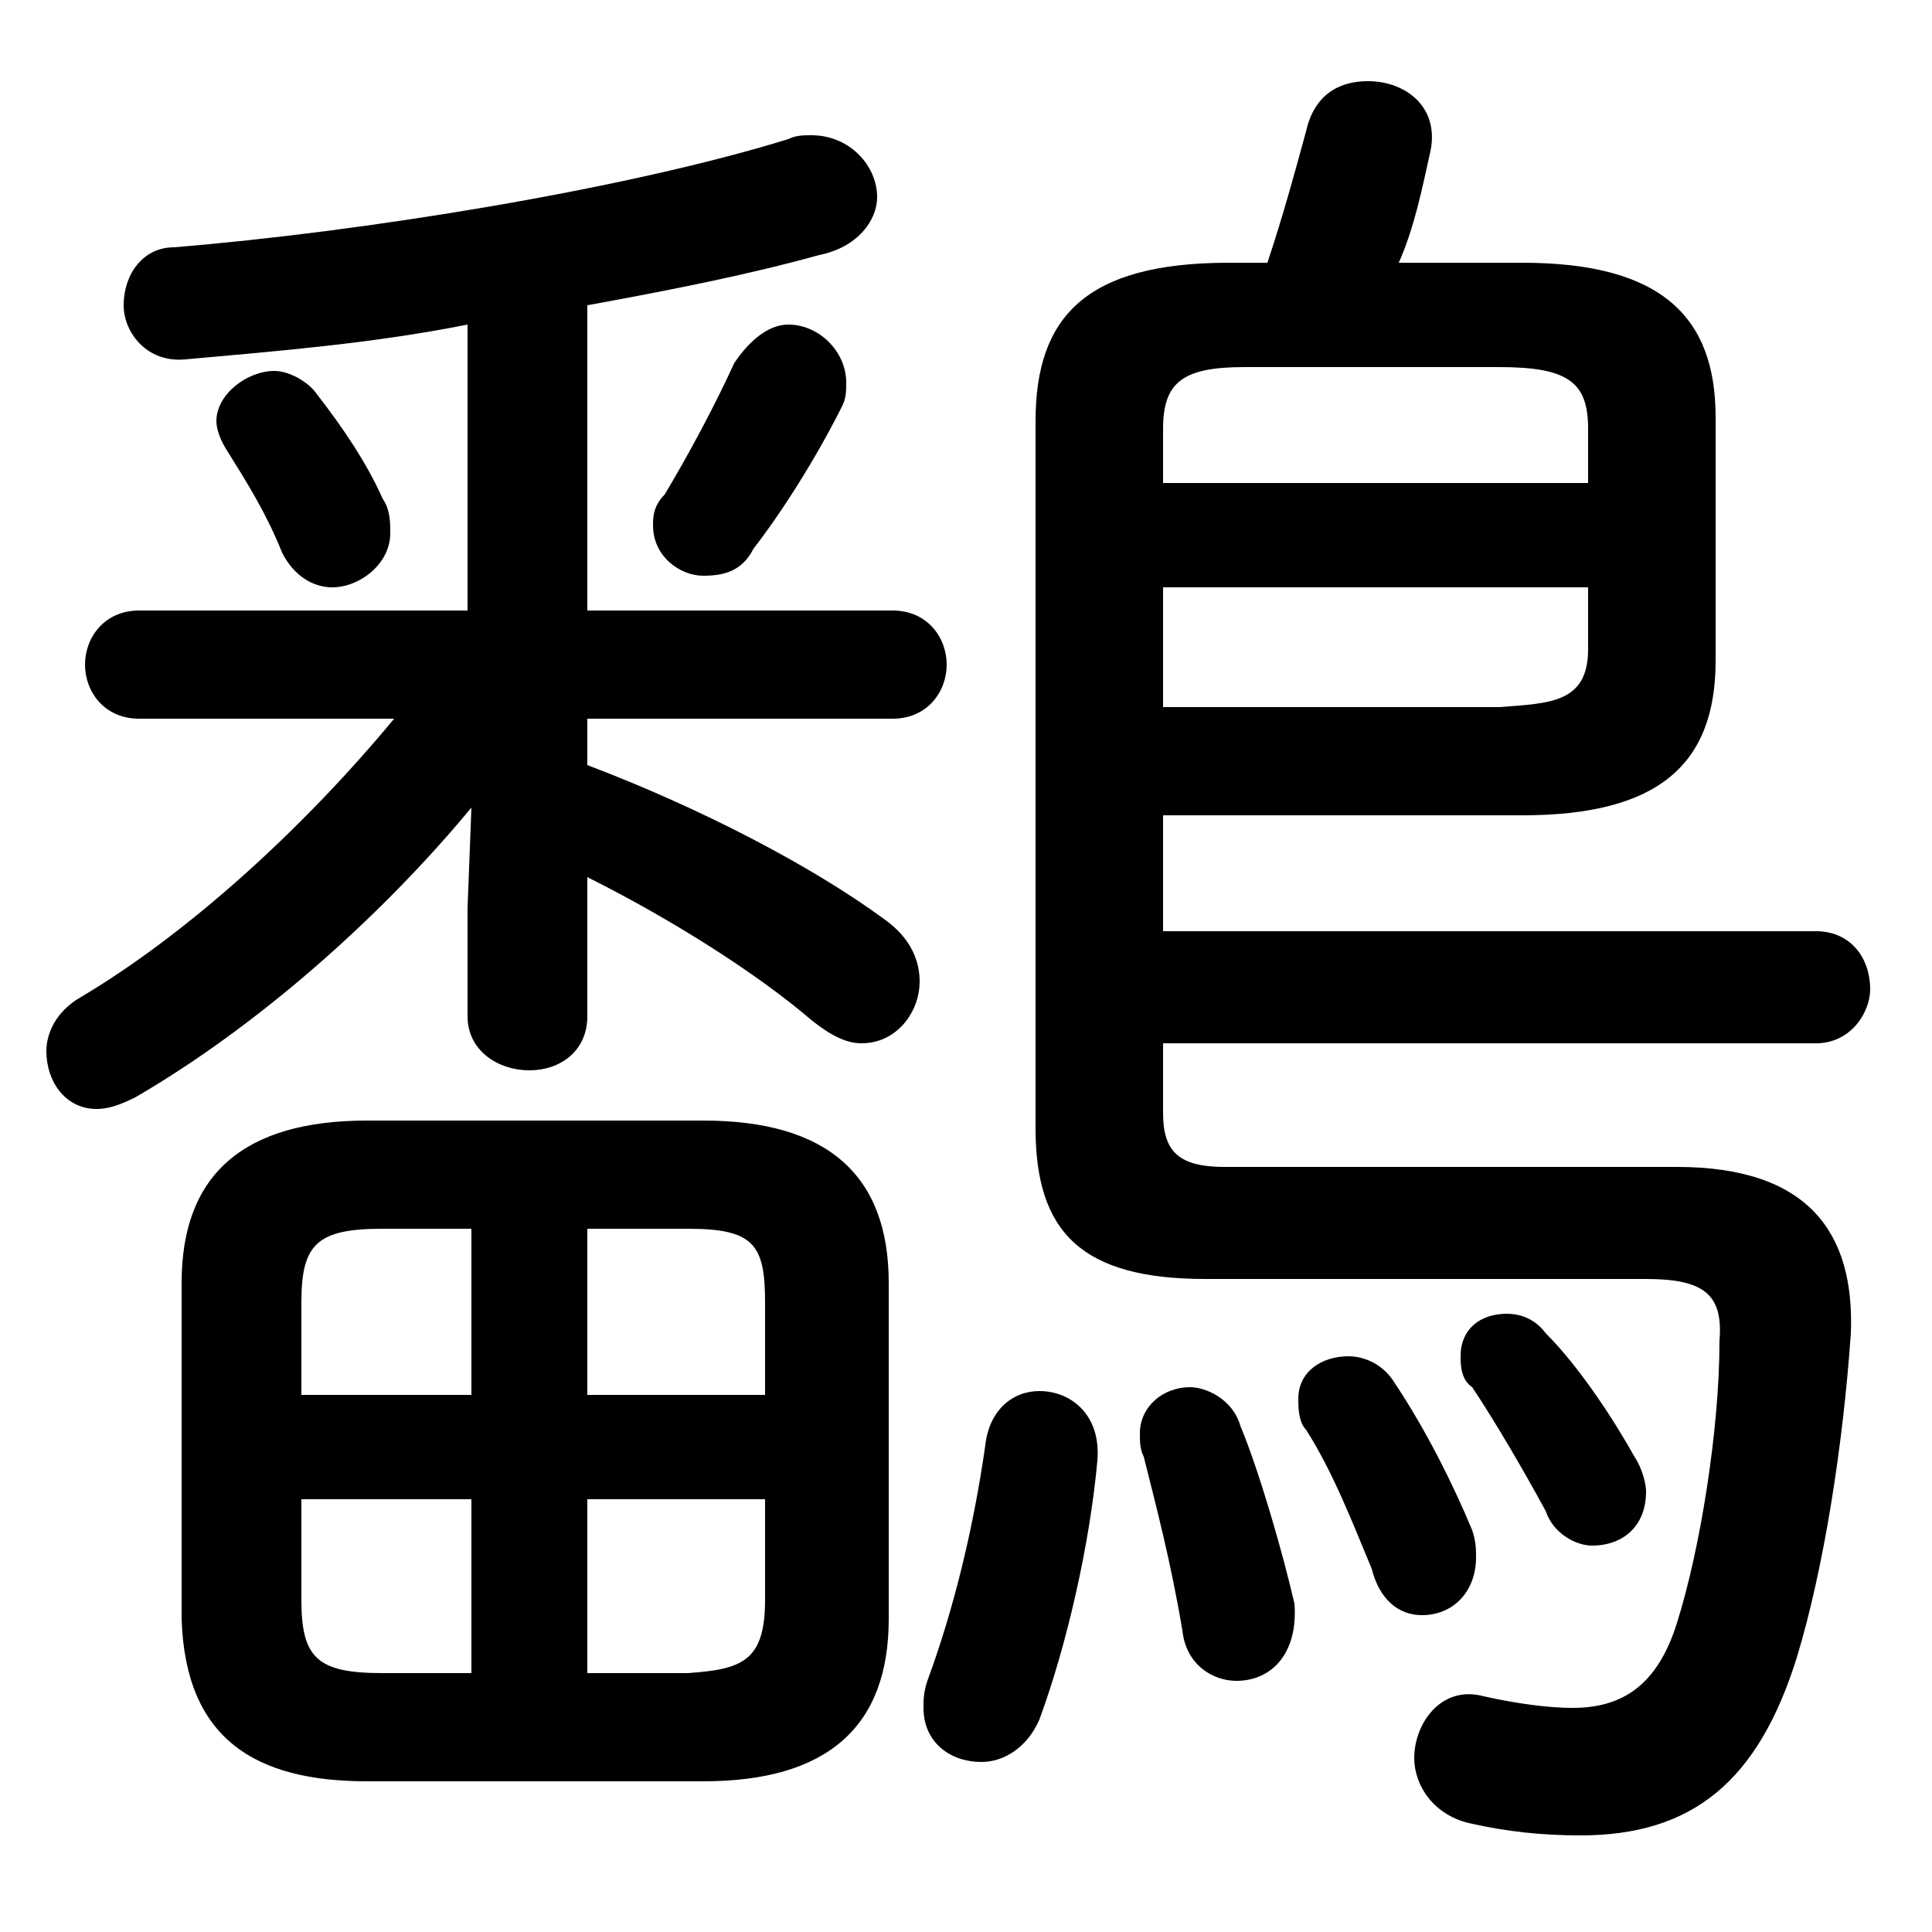 <svg xmlns="http://www.w3.org/2000/svg" viewBox="0 -44.0 50.0 50.0">
    <rect x="0" y="-44.0" width="50.0" height="50.0" fill="#808080" stroke="none"/>
    <g transform="scale(1, -1)">
        <!-- ボディの枠 -->
        <rect x="0" y="-6.0" width="50.0" height="50.0"
            stroke="white" fill="white"/>
        <!-- グリフ座標系の原点 -->
        <circle cx="0" cy="0" r="5" fill="white"/>
        <!-- グリフのアウトライン -->
        <g style="fill:black;stroke:#000000;stroke-width:0;stroke-linecap:round;stroke-linejoin:round;">
        <path d="M 12.1 28.2 L 3.6 28.2 C 2.7 28.2 2.2 27.5 2.2 26.8 C 2.2 26.1 2.7 25.4 3.6 25.4 L 10.2 25.4 C 7.8 22.5 4.8 19.8 2.1 18.2 C 1.4 17.8 1.2 17.2 1.2 16.8 C 1.2 16.0 1.7 15.3 2.5 15.3 C 2.8 15.3 3.1 15.4 3.5 15.6 C 6.6 17.4 9.8 20.2 12.2 23.1 L 12.1 20.5 L 12.1 17.7 C 12.1 16.8 12.9 16.3 13.7 16.3 C 14.5 16.3 15.2 16.8 15.2 17.7 L 15.2 21.3 C 17.4 20.2 19.6 18.8 21.0 17.6 C 21.5 17.2 21.9 17.0 22.3 17.0 C 23.2 17.0 23.8 17.8 23.8 18.6 C 23.8 19.1 23.6 19.7 22.9 20.2 C 21.0 21.6 18.1 23.1 15.2 24.2 L 15.2 25.4 L 23.1 25.4 C 24.0 25.4 24.5 26.1 24.5 26.8 C 24.5 27.5 24.0 28.2 23.1 28.2 L 15.2 28.2 L 15.2 36.1 C 17.4 36.5 19.4 36.9 21.2 37.4 C 22.2 37.6 22.7 38.3 22.7 38.9 C 22.7 39.7 22.0 40.5 21.0 40.5 C 20.8 40.5 20.6 40.5 20.4 40.4 C 16.2 39.1 9.4 38.0 4.5 37.6 C 3.7 37.6 3.2 36.9 3.2 36.1 C 3.2 35.4 3.8 34.6 4.8 34.7 C 7.0 34.9 9.6 35.1 12.1 35.6 Z M 18.2 -2.1 C 21.4 -2.1 23.0 -0.7 23.0 2.1 L 23.0 10.8 C 23.0 13.6 21.4 15.0 18.2 15.0 L 9.5 15.0 C 6.3 15.0 4.7 13.6 4.7 10.8 L 4.7 2.1 C 4.8 -1.0 6.6 -2.1 9.5 -2.1 Z M 15.2 5.2 L 19.8 5.2 L 19.8 2.6 C 19.8 1.0 19.2 0.8 17.8 0.7 L 15.2 0.7 Z M 12.2 5.2 L 12.2 0.7 L 9.9 0.7 C 8.2 0.7 7.8 1.1 7.8 2.6 L 7.8 5.2 Z M 15.2 12.2 L 17.8 12.2 C 19.5 12.2 19.8 11.8 19.8 10.3 L 19.8 7.9 L 15.2 7.9 Z M 12.2 12.2 L 12.2 7.9 L 7.8 7.9 L 7.8 10.3 C 7.8 11.8 8.2 12.2 9.9 12.2 Z M 30.1 22.9 L 39.4 22.9 C 42.9 22.9 44.4 24.2 44.4 26.9 L 44.4 33.2 C 44.4 35.8 43.0 37.2 39.4 37.2 L 36.2 37.2 C 36.6 38.1 36.8 39.1 37.0 40.0 C 37.3 41.2 36.4 41.9 35.4 41.9 C 34.6 41.9 34.0 41.5 33.8 40.6 C 33.5 39.5 33.2 38.4 32.8 37.2 L 31.8 37.2 C 28.1 37.2 26.8 35.8 26.8 33.1 L 26.8 14.8 C 26.8 12.1 28.0 10.9 31.2 10.9 L 42.6 10.9 C 44.1 10.9 44.6 10.5 44.5 9.3 C 44.5 7.0 44.0 3.9 43.4 2.0 C 42.9 0.4 42.0 -0.2 40.7 -0.2 C 40.1 -0.2 39.3 -0.1 38.4 0.1 C 37.3 0.4 36.6 -0.6 36.6 -1.5 C 36.6 -2.2 37.1 -3.0 38.1 -3.2 C 39.0 -3.4 39.9 -3.5 40.9 -3.5 C 43.8 -3.5 45.5 -2.1 46.5 1.1 C 47.2 3.4 47.7 6.6 47.9 9.5 C 48.0 12.1 46.8 13.8 43.4 13.8 L 31.7 13.8 C 30.5 13.8 30.1 14.2 30.1 15.2 L 30.1 17.0 L 47.0 17.0 C 47.9 17.0 48.4 17.8 48.4 18.4 C 48.4 19.2 47.9 19.9 47.0 19.9 L 30.1 19.9 Z M 30.1 25.7 L 30.1 28.8 L 41.1 28.8 L 41.1 27.2 C 41.1 25.8 40.1 25.8 38.8 25.7 Z M 41.1 31.5 L 30.1 31.5 L 30.1 32.9 C 30.1 34.1 30.6 34.5 32.2 34.5 L 38.8 34.5 C 40.6 34.5 41.1 34.1 41.1 32.9 Z M 8.2 33.8 C 8.0 34.1 7.5 34.4 7.1 34.4 C 6.4 34.4 5.6 33.8 5.6 33.1 C 5.6 32.9 5.7 32.6 5.9 32.3 C 6.4 31.5 6.9 30.7 7.3 29.7 C 7.6 29.1 8.1 28.8 8.6 28.8 C 9.3 28.8 10.1 29.4 10.1 30.2 C 10.1 30.5 10.1 30.8 9.9 31.1 C 9.5 32.0 8.9 32.9 8.2 33.8 Z M 25.5 6.6 C 25.2 4.5 24.7 2.4 24.0 0.5 C 23.9 0.2 23.9 0.0 23.9 -0.2 C 23.9 -1.1 24.6 -1.6 25.4 -1.6 C 26.0 -1.6 26.6 -1.2 26.9 -0.5 C 27.6 1.4 28.2 4.0 28.4 6.2 C 28.5 7.4 27.7 8.0 26.9 8.0 C 26.2 8.0 25.6 7.5 25.5 6.6 Z M 32.1 7.1 C 31.9 7.8 31.2 8.1 30.8 8.1 C 30.1 8.1 29.5 7.6 29.5 6.9 C 29.5 6.7 29.5 6.5 29.6 6.3 C 29.9 5.1 30.3 3.6 30.6 1.8 C 30.7 0.9 31.4 0.5 32.0 0.5 C 32.9 0.5 33.6 1.2 33.5 2.5 C 33.2 3.8 32.6 5.9 32.1 7.1 Z M 40.0 9.5 C 39.7 9.9 39.3 10.0 39.0 10.0 C 38.3 10.0 37.8 9.6 37.8 8.9 C 37.8 8.7 37.8 8.3 38.1 8.1 C 38.7 7.2 39.4 6.0 40.0 4.9 C 40.2 4.3 40.8 4.0 41.2 4.0 C 42.0 4.0 42.6 4.5 42.6 5.4 C 42.6 5.6 42.5 6.0 42.3 6.3 C 41.8 7.2 40.9 8.6 40.0 9.5 Z M 19.0 34.6 C 18.5 33.5 17.8 32.2 17.2 31.2 C 16.9 30.9 16.9 30.6 16.9 30.4 C 16.9 29.6 17.6 29.1 18.2 29.1 C 18.7 29.1 19.2 29.2 19.5 29.8 C 20.2 30.7 21.1 32.1 21.8 33.5 C 21.9 33.7 21.9 33.9 21.9 34.1 C 21.9 34.9 21.2 35.6 20.4 35.6 C 19.9 35.6 19.4 35.2 19.0 34.6 Z M 36.1 8.2 C 35.8 8.7 35.3 8.9 34.9 8.9 C 34.2 8.9 33.6 8.5 33.6 7.8 C 33.6 7.6 33.6 7.2 33.8 7.0 C 34.5 5.9 35.0 4.6 35.5 3.4 C 35.7 2.6 36.2 2.2 36.8 2.2 C 37.6 2.2 38.2 2.8 38.2 3.7 C 38.2 3.9 38.2 4.1 38.1 4.4 C 37.6 5.6 36.9 7.0 36.1 8.2 Z"/>
    </g>
    </g>
</svg>

